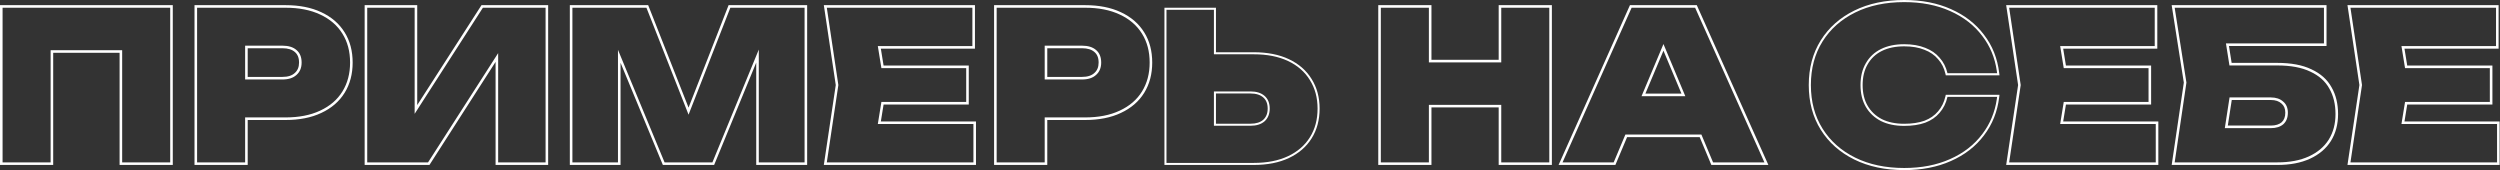 <svg width="970" height="66" viewBox="0 0 970 66" fill="none" xmlns="http://www.w3.org/2000/svg">
<rect x="0" y="0" width="970" height="66" fill="#333333" stroke="none"/>
<path fill-rule="evenodd" clip-rule="evenodd" d="M775.801 36.776L775.69 37.695C775.015 43.305 773.043 48.261 769.767 52.543C766.549 56.822 762.265 60.132 756.94 62.481C751.66 64.834 745.618 66 738.831 66C731.487 66 725.022 64.64 719.457 61.892C713.898 59.148 709.555 55.299 706.452 50.346C703.342 45.382 701.801 39.59 701.801 33C701.801 26.41 703.342 20.618 706.452 15.655C709.555 10.701 713.898 6.852 719.457 4.108C725.022 1.36 731.487 0 738.831 0C745.618 0 751.661 1.166 756.941 3.519C762.265 5.868 766.548 9.178 769.767 13.457C773.045 17.686 775.016 22.644 775.69 28.306L775.8 29.224H754.964L754.816 28.589C754.296 26.358 753.341 24.489 751.961 22.96L751.952 22.949L751.943 22.938C750.616 21.36 748.872 20.151 746.684 19.319L746.676 19.316L746.669 19.313C744.484 18.431 741.878 17.978 738.831 17.978C735.417 17.978 732.532 18.59 730.147 19.779C727.767 20.966 725.941 22.686 724.652 24.95L724.648 24.957C723.363 27.162 722.702 29.831 722.702 33C722.702 36.169 723.363 38.838 724.648 41.043C725.937 43.254 727.765 44.98 730.154 46.224C732.537 47.412 735.42 48.022 738.831 48.022C741.885 48.022 744.5 47.622 746.693 46.842C748.876 46.01 750.618 44.802 751.943 43.226L751.947 43.22L751.952 43.215C753.336 41.63 754.294 39.704 754.815 37.415L754.961 36.776H775.801ZM746.977 47.612C744.673 48.433 741.958 48.843 738.831 48.843C735.32 48.843 732.302 48.214 729.779 46.955C727.255 45.642 725.308 43.809 723.936 41.455C722.565 39.102 721.879 36.284 721.879 33C721.879 29.716 722.565 26.898 723.936 24.545C725.308 22.137 727.255 20.303 729.779 19.045C732.302 17.786 735.32 17.157 738.831 17.157C741.958 17.157 744.673 17.622 746.977 18.552C749.281 19.428 751.147 20.714 752.573 22.41C754.054 24.052 755.069 26.05 755.618 28.403H774.873C774.84 28.128 774.805 27.854 774.765 27.582C774.02 22.398 772.136 17.855 769.113 13.955C765.986 9.796 761.817 6.567 756.605 4.269C751.448 1.97 745.524 0.821 738.831 0.821C731.589 0.821 725.253 2.162 719.822 4.843C714.391 7.525 710.167 11.274 707.15 16.09C704.132 20.905 702.624 26.542 702.624 33C702.624 39.458 704.132 45.094 707.15 49.91C710.167 54.726 714.391 58.475 719.822 61.157C725.253 63.838 731.589 65.179 738.831 65.179C745.524 65.179 751.448 64.03 756.605 61.731C761.817 59.433 765.986 56.204 769.113 52.045C772.135 48.095 774.019 43.553 774.764 38.418C774.804 38.146 774.84 37.872 774.873 37.597H755.618C755.069 40.005 754.054 42.057 752.573 43.754C751.147 45.45 749.281 46.736 746.977 47.612Z" fill="white"/>
<path fill-rule="evenodd" clip-rule="evenodd" d="M451.801 64V3H471.791V20.27H486.408C491.708 20.27 496.281 21.155 500.098 22.96C503.909 24.761 506.849 27.314 508.886 30.624C510.976 33.934 512.009 37.781 512.009 42.135C512.009 46.54 510.977 50.414 508.885 53.726C506.847 56.984 503.907 59.51 500.098 61.31C496.281 63.115 491.708 64 486.408 64H451.801ZM508.216 53.305C510.218 50.136 511.218 46.413 511.218 42.135C511.218 37.91 510.218 34.213 508.216 31.044C506.267 27.875 503.449 25.419 499.762 23.677C496.074 21.934 491.623 21.062 486.408 21.062H471.001V3.792H452.591V63.208H486.408C491.623 63.208 496.074 62.336 499.762 60.593C503.449 58.851 506.267 56.421 508.216 53.305ZM471.001 48.79H485.223C487.541 48.79 489.358 48.209 490.675 47.047C491.992 45.832 492.65 44.195 492.65 42.135C492.65 40.023 491.992 38.385 490.675 37.223C489.358 36.062 487.541 35.48 485.223 35.48H471.001V48.79ZM471.791 36.273V47.997H485.223C487.407 47.997 489.016 47.453 490.147 46.458C491.272 45.416 491.86 44.006 491.86 42.135C491.86 40.2 491.265 38.799 490.153 37.818C489.022 36.82 487.412 36.273 485.223 36.273H471.791Z" fill="white"/>
<path fill-rule="evenodd" clip-rule="evenodd" d="M67.04 2V64H46.4V20.48H20.64V64H0V2H67.04ZM19.64 19.48H47.4V63H66.04V3H1V63H19.64V19.48ZM95.109 63H76.469V3H110.789C116.015 3 120.495 3.88 124.229 5.64C128.015 7.4 130.895 9.88 132.869 13.08C134.842 16.227 135.829 19.96 135.829 24.28C135.829 28.547 134.842 32.28 132.869 35.48C130.895 38.68 128.015 41.16 124.229 42.92C120.495 44.68 116.015 45.56 110.789 45.56H95.109V63ZM109.589 30.84C111.935 30.84 113.749 30.253 115.029 29.08C116.362 27.907 117.029 26.307 117.029 24.28C117.029 22.147 116.362 20.52 115.029 19.4C113.749 18.28 111.935 17.72 109.589 17.72H95.109V30.84H109.589ZM96.109 29.84H109.589C111.774 29.84 113.314 29.295 114.353 28.343L114.361 28.336L114.368 28.329C115.454 27.374 116.029 26.064 116.029 24.28C116.029 22.369 115.442 21.053 114.386 20.166L114.378 20.159L114.37 20.153C113.332 19.244 111.785 18.72 109.589 18.72H96.109V29.84ZM96.109 46.56V64H75.469V2H110.789C116.124 2 120.757 2.898 124.654 4.735C128.595 6.567 131.631 9.17 133.718 12.552C135.805 15.882 136.829 19.805 136.829 24.28C136.829 28.706 135.803 32.627 133.72 36.005C131.633 39.389 128.596 41.992 124.654 43.825C120.757 45.662 116.124 46.56 110.789 46.56H96.109ZM141.484 64V2H161.884V40.765L186.819 2H212.684V64H192.284V24.016L166.631 64H141.484ZM193.284 20.606V63H211.684V3H187.364L160.884 44.169V3H142.484V63H166.084L193.284 20.606ZM313.174 2V64H293.414V24.29L277.084 64H257.185L240.774 24.359V64H221.094V2H251.495L267.156 41.756L282.691 2H313.174ZM267.16 44.494L250.814 3H222.094V63H239.774V19.329L257.854 63H276.414L294.414 19.229V63H312.174V3H283.374L267.16 44.494ZM375.884 25.44V40.56H342.832L341.769 47.12H378.684V64H319.644L324.273 33L319.644 2H378.284V18.88H341.769L342.832 25.44H375.884ZM341.981 26.44H374.884V39.56H341.981L340.594 48.12H377.684V63H320.804L325.284 33L320.804 3H377.284V17.88H340.594L341.981 26.44ZM405.343 63H386.703V3H421.023C426.25 3 430.73 3.88 434.463 5.64C438.25 7.4 441.13 9.88 443.103 13.08C445.076 16.227 446.063 19.96 446.063 24.28C446.063 28.547 445.076 32.28 443.103 35.48C441.13 38.68 438.25 41.16 434.463 42.92C430.73 44.68 426.25 45.56 421.023 45.56H405.343V63ZM419.823 30.84C422.17 30.84 423.983 30.253 425.263 29.08C426.596 27.907 427.263 26.307 427.263 24.28C427.263 22.147 426.596 20.52 425.263 19.4C423.983 18.28 422.17 17.72 419.823 17.72H405.343V30.84H419.823ZM406.343 29.84H419.823C422.009 29.84 423.548 29.295 424.587 28.343L424.595 28.336L424.602 28.329C425.688 27.374 426.263 26.064 426.263 24.28C426.263 22.369 425.677 21.053 424.62 20.166L424.612 20.159L424.605 20.153C423.566 19.244 422.02 18.72 419.823 18.72H406.343V29.84ZM406.343 46.56V64H385.703V2H421.023C426.357 2 430.989 2.898 434.886 4.734C438.827 6.566 441.864 9.168 443.951 12.551C446.039 15.881 447.063 19.804 447.063 24.28C447.063 28.706 446.038 32.627 443.954 36.005C441.867 39.389 438.829 41.993 434.886 43.826C430.989 45.662 426.357 46.56 421.023 46.56H406.343ZM534.766 2H555.406V23.2H581.486V2H602.126V64H581.486V41.68H555.406V64H534.766V2ZM554.406 40.68H582.486V63H601.126V3H582.486V24.2H554.406V3H535.766V63H554.406V40.68ZM636.909 37.32H653.904L645.422 17.082L636.909 37.32ZM645.421 19.665L638.415 36.32H652.401L645.421 19.665ZM630.65 52.2L626.107 63H606.267L633.067 3H657.707L684.587 63H664.667L660.141 52.2H630.65ZM631.314 53.2L626.771 64H604.725L632.418 2H658.355L686.131 64H664.002L659.475 53.2H631.314ZM834.634 25.44V40.56H801.582L800.519 47.12H837.434V64H778.394L783.023 33L778.394 2H837.034V18.88H800.519L801.582 25.44H834.634ZM800.731 26.44H833.634V39.56H800.731L799.344 48.12H836.434V63H779.554L784.034 33L779.554 3H836.034V17.88H799.344L800.731 26.44ZM865.023 25.4H883.613C888.84 25.4 893.106 26.2 896.413 27.8C899.773 29.347 902.226 31.533 903.773 34.36C905.373 37.133 906.173 40.44 906.173 44.28C906.173 48.067 905.293 51.373 903.533 54.2C901.773 56.973 899.213 59.133 895.853 60.68C892.493 62.227 888.413 63 883.613 63H843.773L848.333 32.04L843.773 3H901.693V16.84H863.666L865.023 25.4ZM864.837 17.84H902.693V2H842.604L847.322 32.045L842.615 64H883.613C888.516 64 892.747 63.211 896.271 61.588C899.784 59.972 902.502 57.692 904.378 54.736L904.382 54.729C906.254 51.722 907.173 48.227 907.173 44.28C907.173 40.304 906.345 36.822 904.646 33.871C902.982 30.836 900.358 28.517 896.841 26.896C893.355 25.211 888.927 24.4 883.613 24.4H865.877L864.837 17.84ZM865.064 37.8L863.227 49.72H881.053C883.133 49.72 884.76 49.213 885.933 48.2C887.106 47.133 887.693 45.64 887.693 43.72C887.693 41.853 887.08 40.413 885.853 39.4C884.68 38.333 883.08 37.8 881.053 37.8H865.064ZM865.922 38.8L864.393 48.72H881.053C882.969 48.72 884.333 48.256 885.27 47.451C886.185 46.614 886.693 45.417 886.693 43.72C886.693 42.094 886.172 40.961 885.216 40.171L885.198 40.156L885.18 40.14C884.238 39.283 882.903 38.8 881.053 38.8H865.922ZM967.056 25.44V40.56H934.004L932.941 47.12H969.856V64H910.816L915.445 33L910.816 2H969.456V18.88H932.941L934.004 25.44H967.056ZM933.153 26.44H966.056V39.56H933.153L931.766 48.12H968.856V63H911.976L916.456 33L911.976 3H968.456V17.88H931.766L933.153 26.44Z" fill="white"/>
</svg>
